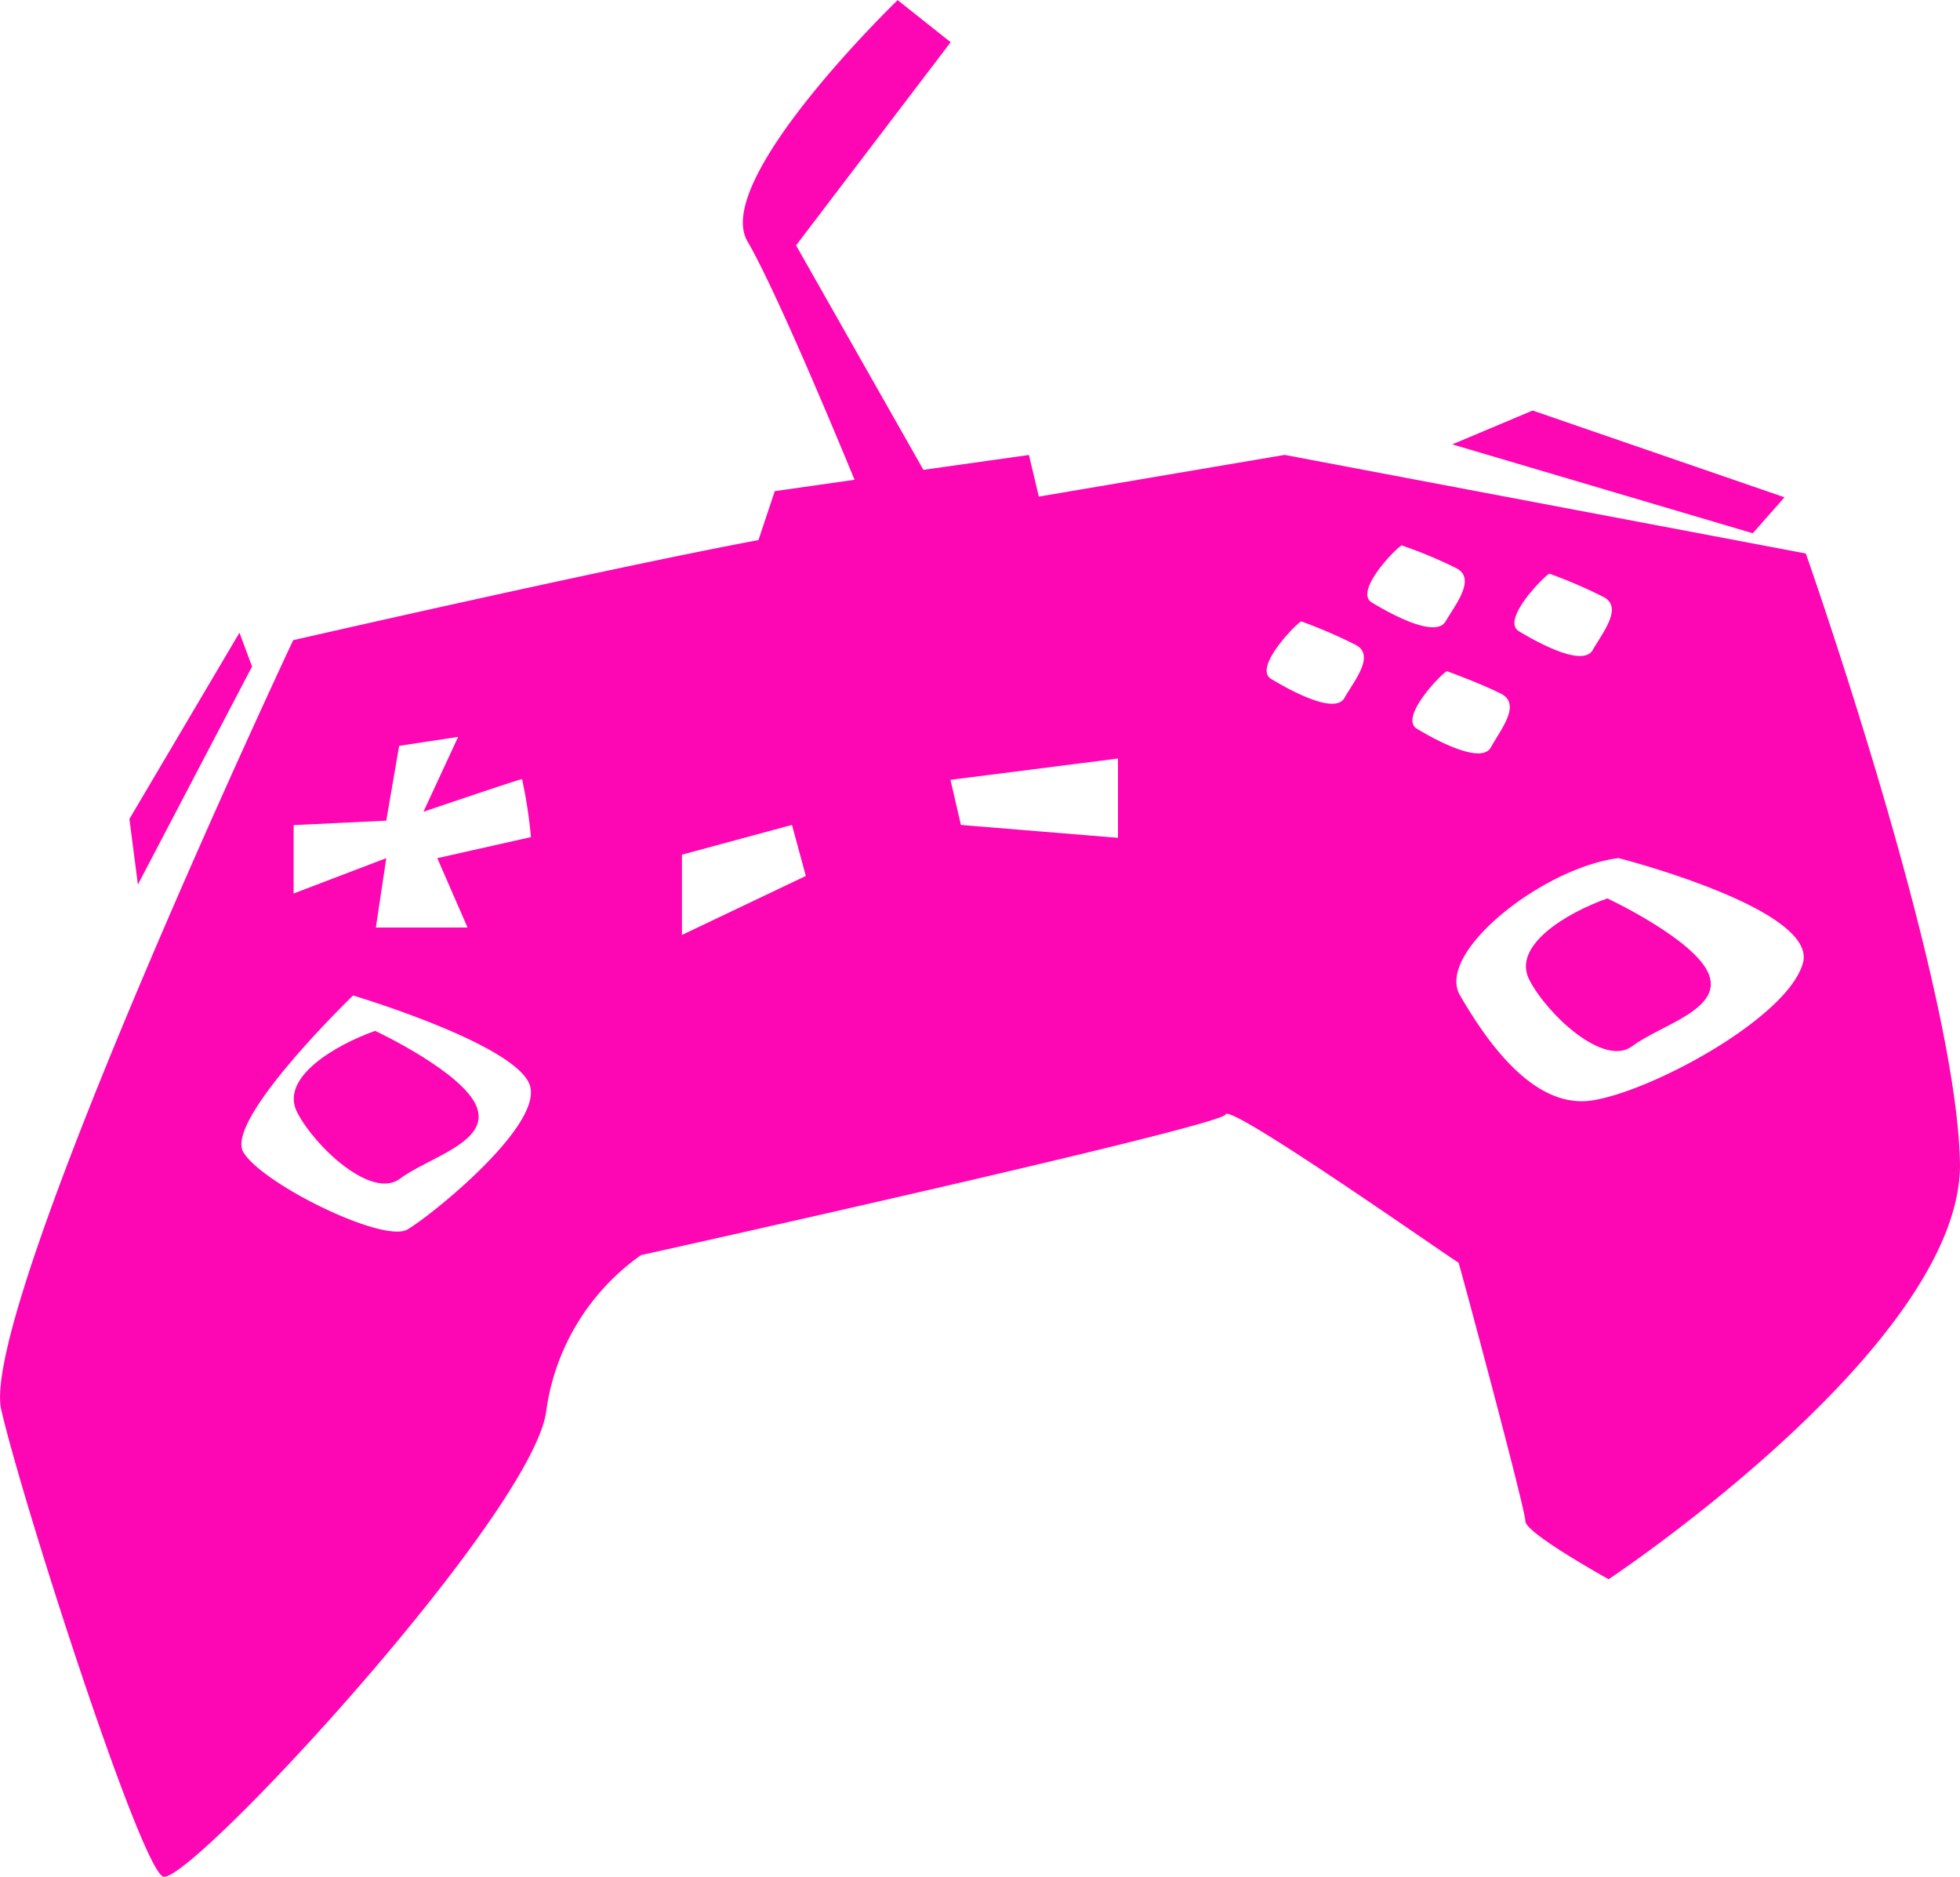<svg xmlns="http://www.w3.org/2000/svg" width="72.102" height="69.038" viewBox="0 0 72.102 69.038">
  <g id="Group_124" data-name="Group 124" transform="translate(-214.402 -485.431)">
    <path id="Path_157" data-name="Path 157" d="M25.716,244.3l-4.048,6.852.312,2.413,4.2-8.02Z" transform="translate(197.495 264.404)" fill="#fc07b3"/>
    <path id="Path_158" data-name="Path 158" d="M48.365,241.063l2.958-1.245,9.265,3.192-1.167,1.323Z" transform="translate(219.46 260.714)" fill="#fc07b3"/>
    <path id="Path_159" data-name="Path 159" d="M52.848,249.664c-1.478.521-3.523,1.728-2.871,2.995s2.74,3.224,3.784,2.442,3.306-1.343,2.827-2.628-3.74-2.809-3.74-2.809" transform="translate(220.684 268.815)" fill="#fc07b3"/>
    <path id="Path_160" data-name="Path 160" d="M27.98,252.337c-1.478.521-3.523,1.728-2.871,2.995s2.74,3.224,3.784,2.443,3.306-1.343,2.827-2.628-3.74-2.809-3.74-2.809" transform="translate(200.224 271.014)" fill="#fc07b3"/>
    <path id="Path_161" data-name="Path 161" d="M85.488,251.893l-19.175-3.627L57.272,249.8l-.365-1.531-3.882.547-4.684-8.257,5.687-7.473-1.95-1.549s-6.854,6.617-5.523,8.877c.966,1.659,2.953,6.38,3.937,8.767l-2.935.419-.6,1.8c-5.651,1.057-17.116,3.682-17.116,3.682s-11.611,24.7-10.736,28.326c.857,3.646,5.085,16.715,5.942,17.152.875.437,13.671-13.379,14.108-17.152a8.409,8.409,0,0,1,3.481-5.705S64,272.964,64.143,272.527s8.567,5.5,8.567,5.45c.018,0,2.461,9.077,2.461,9.515s3.062,2.133,3.062,2.133,13.069-8.676,12.923-15.348c-.146-6.69-5.669-22.383-5.669-22.383M34.05,276.755c-.857.529-5.3-1.641-6.033-2.825-.747-1.167,4.028-5.778,4.028-5.778s6.234,1.859,6.525,3.39c.31,1.513-3.646,4.7-4.52,5.213M35.143,263.1l1.112,2.552H32.883l.383-2.552L29.857,264.4v-2.515l3.409-.164.474-2.752,2.169-.328-1.276,2.752s3.536-1.2,3.627-1.2a17.244,17.244,0,0,1,.328,2.133Zm9,2.825v-2.953l4.047-1.094.51,1.877Zm16.04-3.573-5.778-.474-.383-1.659,6.161-.784Zm15.876-9.715a18.022,18.022,0,0,1,1.987.857c.729.383-.036,1.312-.4,1.95s-2.023-.273-2.716-.693,1.039-2.133,1.13-2.114M68.518,257.2c-.346.638-2.005-.273-2.7-.693s1.021-2.133,1.112-2.114a18.014,18.014,0,0,1,1.987.857c.747.383-.036,1.312-.4,1.95m2.114-5.6a16.33,16.33,0,0,1,2.005.838c.729.383-.036,1.331-.4,1.95-.365.638-2.023-.273-2.716-.693s1.021-2.133,1.112-2.1m1.659,4.63s1.258.456,2.005.839c.729.4-.055,1.331-.4,1.969-.365.62-2.023-.273-2.716-.693s1.021-2.151,1.112-2.114m13.087,10.736c-.565,2.005-5.523,4.7-7.747,5.049-2.206.346-3.955-2.3-4.867-3.864s3.044-4.7,5.833-5.049c0,0,7.346,1.877,6.781,3.864" transform="translate(195.346 253.898)" fill="#fc07b3"/>
  </g>
</svg>
